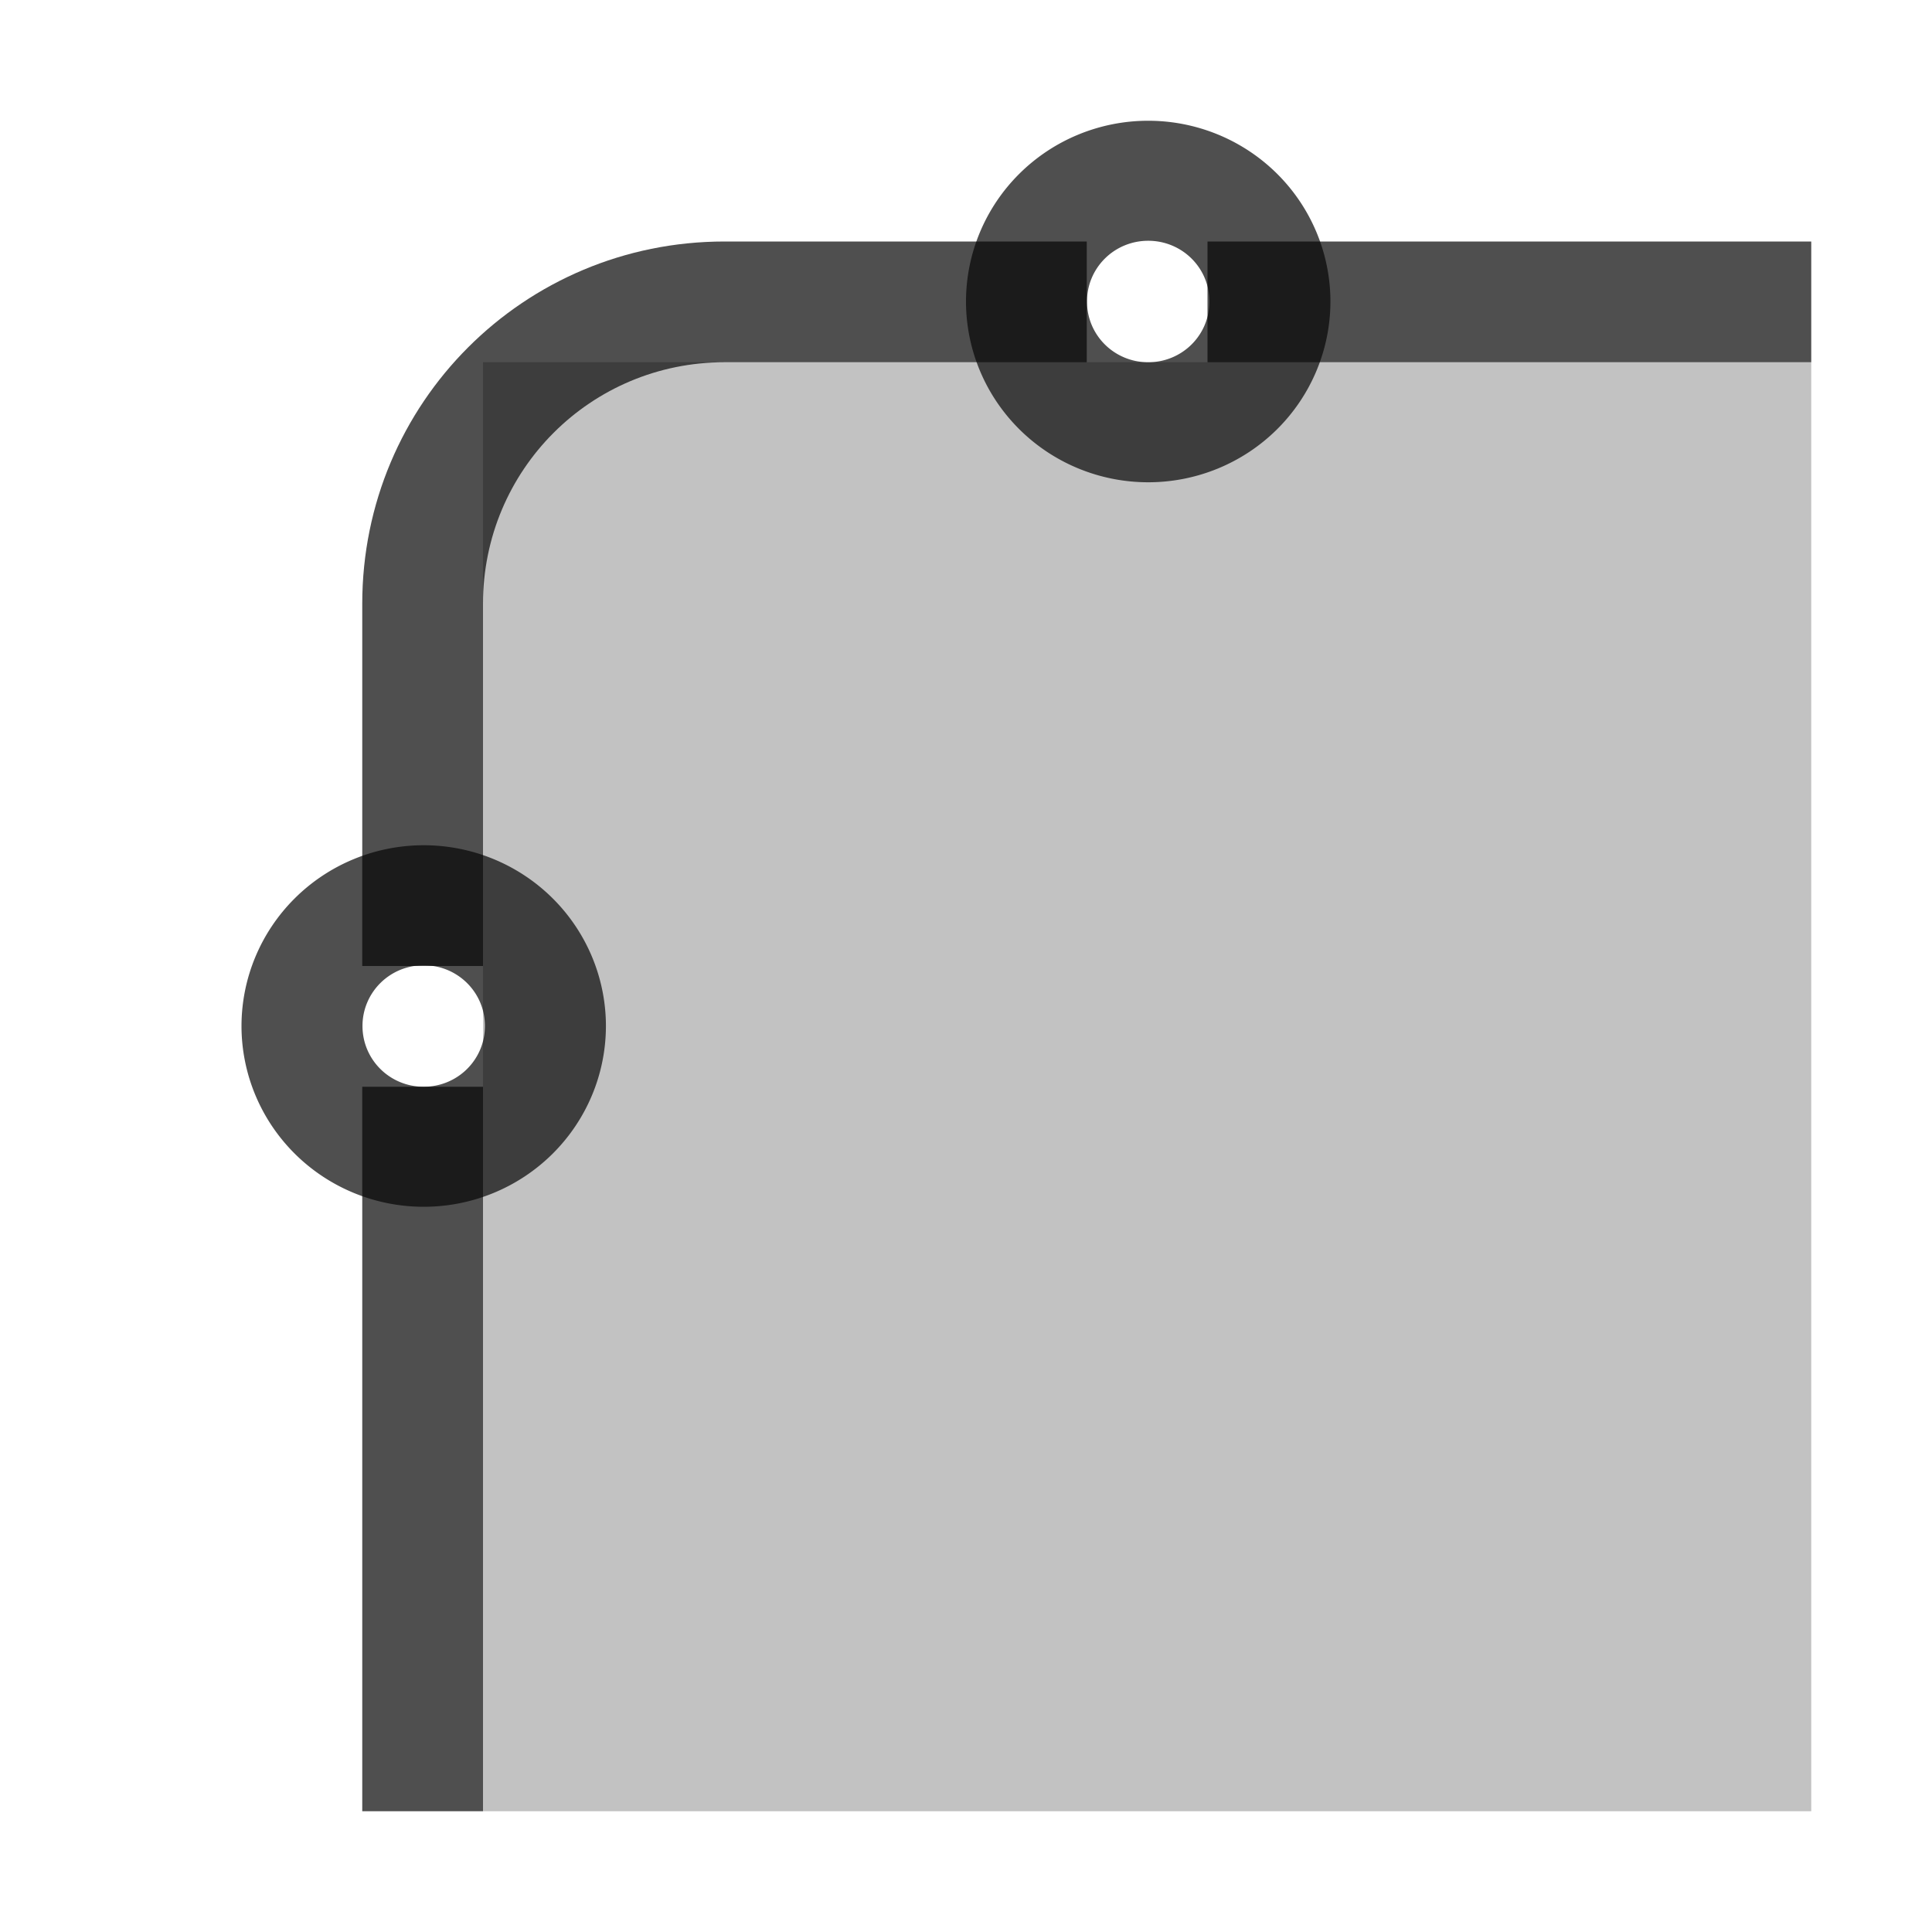 <svg xmlns="http://www.w3.org/2000/svg" width="16" height="16">
    <path fill="#050505" fill-opacity=".7" fill-rule="evenodd" d="M6 2C4.338 2 3 3.338 3 5v3h1V5c0-1.108.892-2 2-2h3V2zm4 0v1h5V2zM3 9v6h1V9z"/>
    <rect width="11" height="12" x="4" y="3" fill="#050505" fill-opacity=".7" fill-rule="evenodd" opacity=".35" rx="0" ry="0"/>
    <path fill="#050505" fill-opacity=".7" fill-rule="evenodd" d="M9.508 1A1.509 1.498 0 0 0 8 2.498a1.509 1.498 0 0 0 1.508 1.496 1.509 1.498 0 0 0 1.51-1.496A1.509 1.498 0 0 0 9.508 1zm0 .994a.506.502 0 0 1 .508.504.506.502 0 0 1-.508.502.506.502 0 0 1-.506-.502.506.502 0 0 1 .506-.504zM3.508 7A1.509 1.498 0 0 0 2 8.498a1.509 1.498 0 0 0 1.508 1.496 1.509 1.498 0 0 0 1.51-1.496A1.509 1.498 0 0 0 3.508 7zm0 .994a.506.502 0 0 1 .508.504.506.502 0 0 1-.508.502.506.502 0 0 1-.506-.502.506.502 0 0 1 .506-.504z"/>
</svg>
